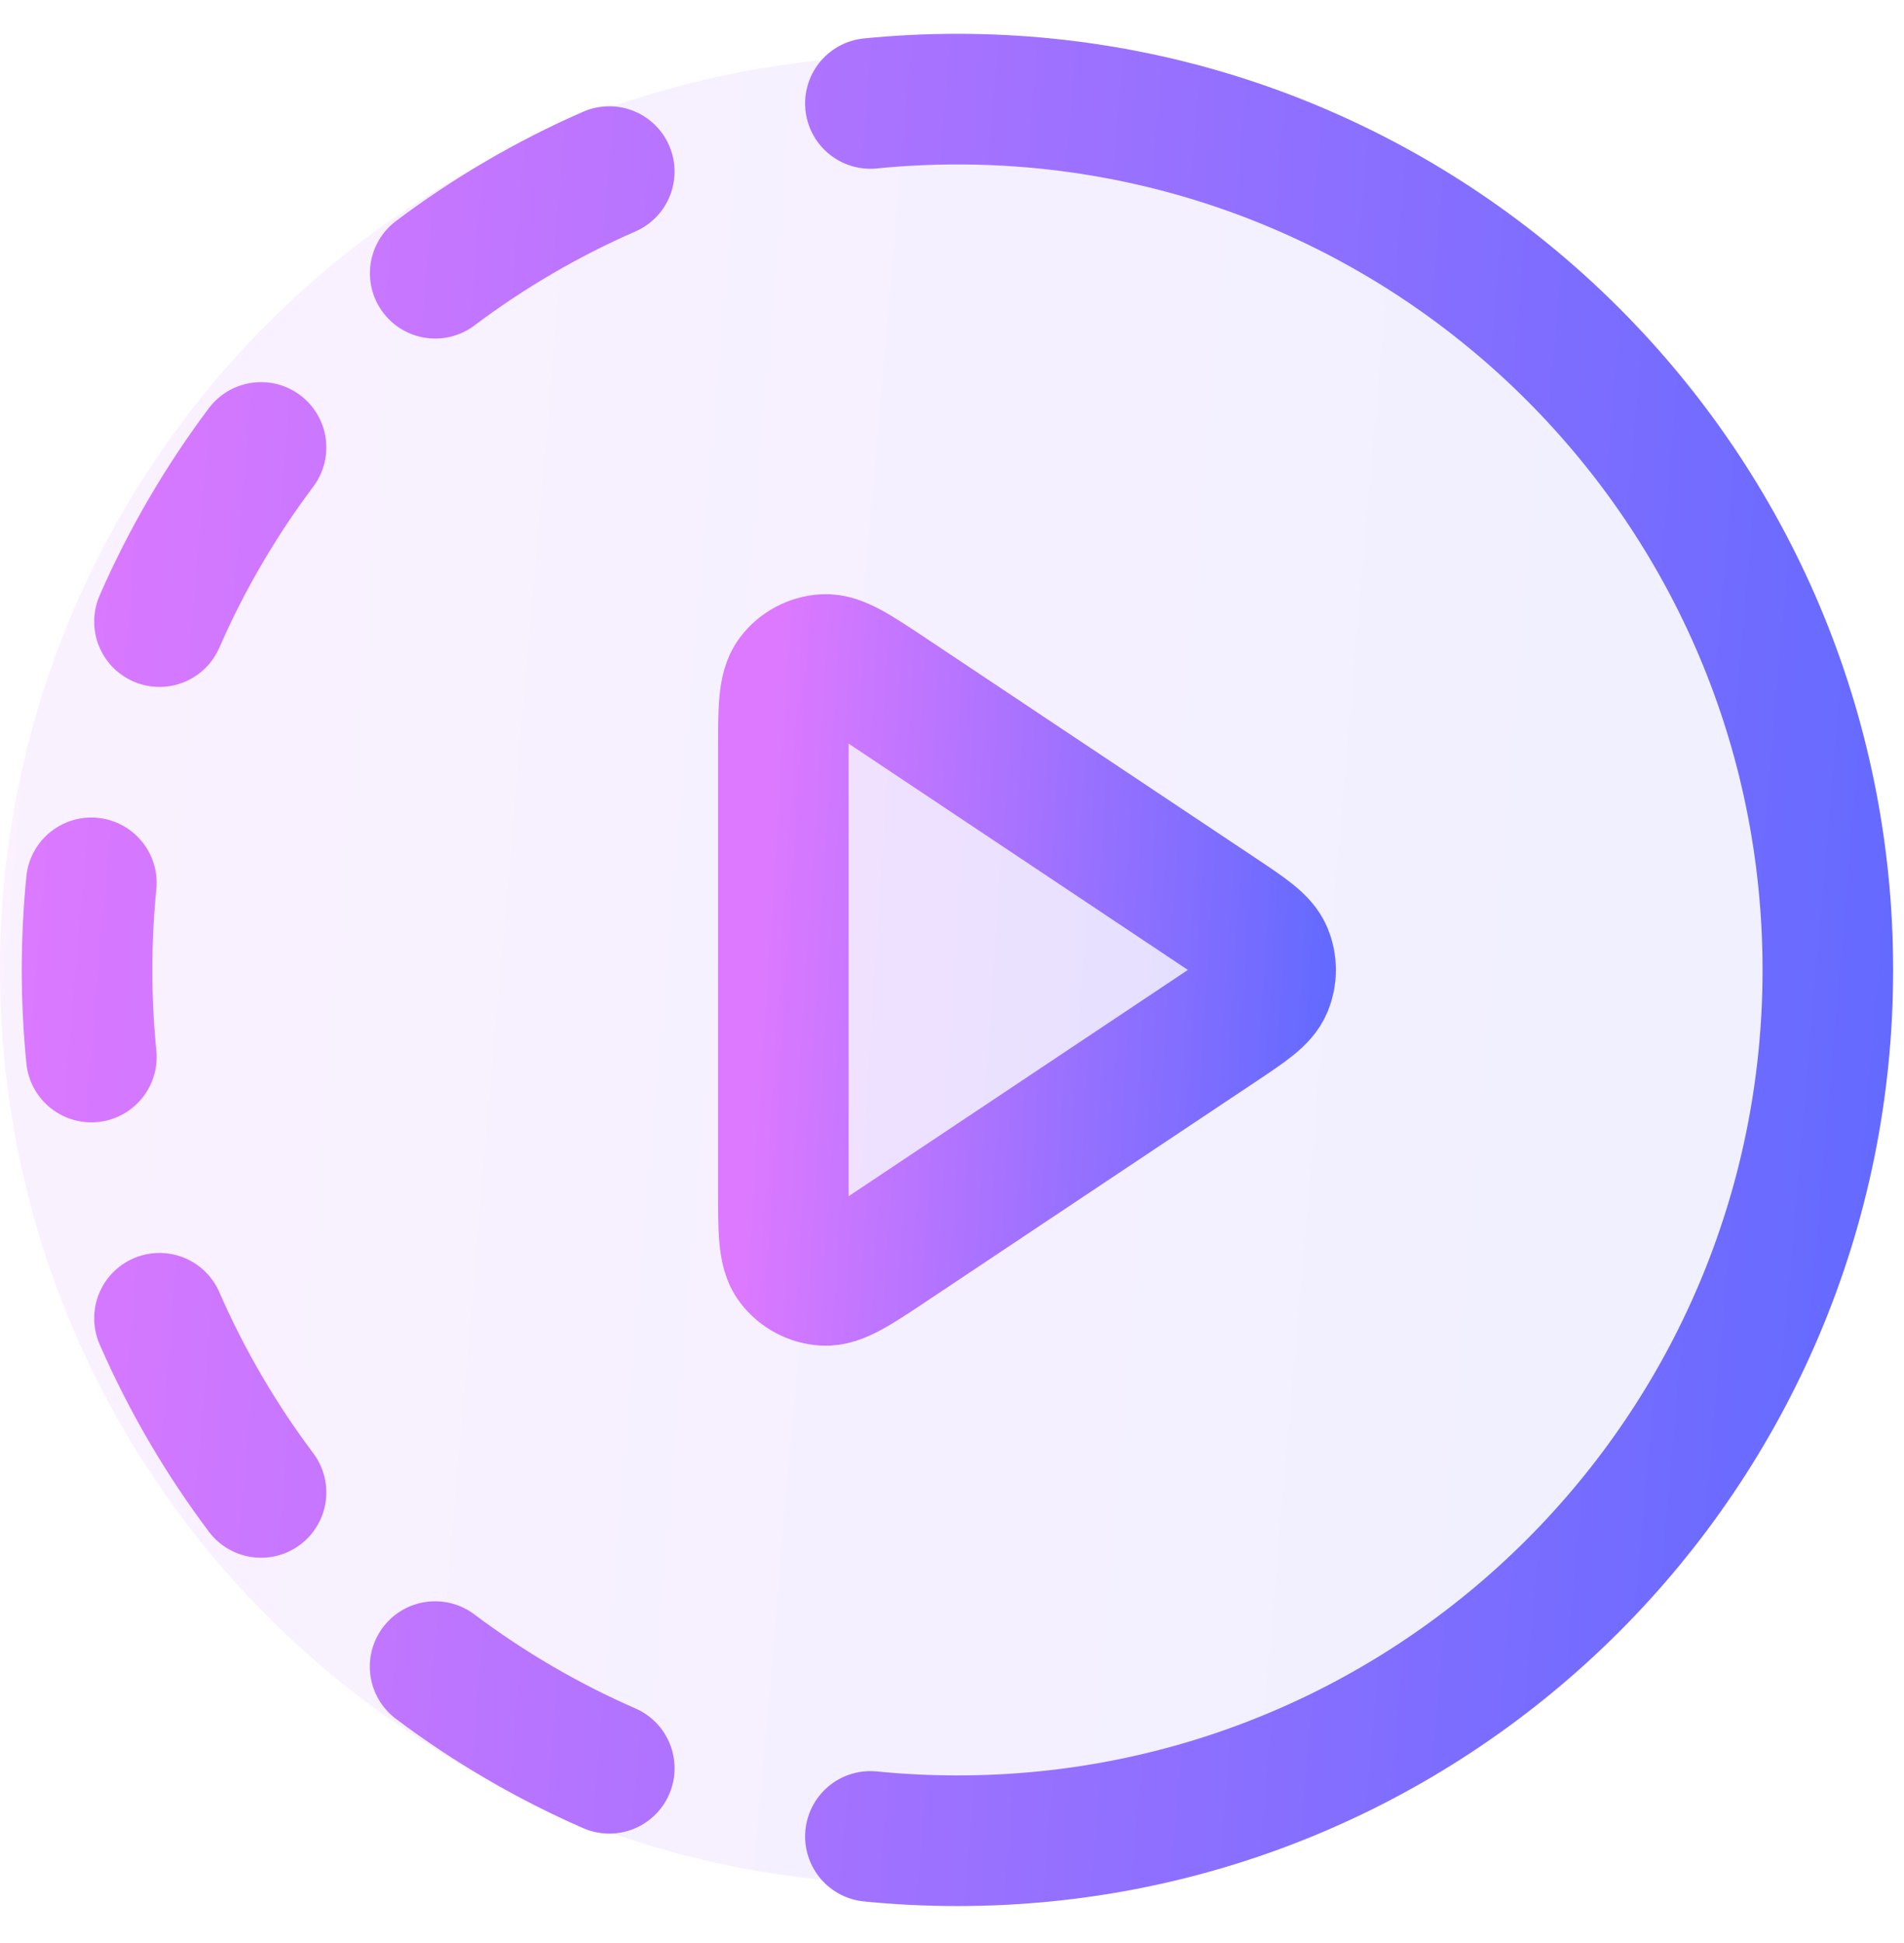 <svg width="50" height="51" viewBox="0 0 50 51" fill="none" xmlns="http://www.w3.org/2000/svg">
<path d="M24 49.459C37.255 49.459 48 38.714 48 25.459C48 12.204 37.255 1.459 24 1.459C10.745 1.459 0 12.204 0 25.459C0 38.714 10.745 49.459 24 49.459Z" fill="url(#paint0_linear_296_14981)" fill-opacity="0.1"/>
<path d="M4.188 16.316C4.901 14.684 5.799 13.152 6.855 11.745M4.188 34.602C4.901 36.234 5.799 37.767 6.855 39.173M16 46.414C14.367 45.701 12.834 44.802 11.426 43.745M16 4.504C14.368 5.217 12.835 6.115 11.429 7.172M2.399 23.173C2.324 23.925 2.286 24.688 2.286 25.459C2.286 26.23 2.324 26.993 2.399 27.745M22.857 48.203C23.609 48.278 24.371 48.316 25.143 48.316C37.767 48.316 48 38.083 48 25.459C48 12.835 37.767 2.602 25.143 2.602C24.371 2.602 23.609 2.64 22.857 2.715" stroke="url(#paint1_linear_296_14981)" stroke-width="3.429" stroke-linecap="round" stroke-linejoin="round"/>
<path d="M20.571 31.185V19.733C20.571 18.623 20.571 18.068 20.803 17.762C21.004 17.496 21.313 17.331 21.646 17.311C22.029 17.288 22.491 17.596 23.414 18.211L32.004 23.938C32.767 24.446 33.148 24.701 33.281 25.021C33.397 25.302 33.397 25.616 33.281 25.897C33.148 26.217 32.767 26.472 32.004 26.98L23.414 32.707C22.491 33.322 22.029 33.63 21.646 33.607C21.313 33.587 21.004 33.422 20.803 33.156C20.571 32.85 20.571 32.295 20.571 31.185Z" fill="url(#paint2_linear_296_14981)" fill-opacity="0.12" stroke="url(#paint3_linear_296_14981)" stroke-width="3.429" stroke-linecap="round" stroke-linejoin="round"/>
<defs>
<linearGradient id="paint0_linear_296_14981" x1="48" y1="49.459" x2="-3.747" y2="45.006" gradientUnits="userSpaceOnUse">
<stop stop-color="#646AFF"/>
<stop offset="1" stop-color="#DC79FF"/>
</linearGradient>
<linearGradient id="paint1_linear_296_14981" x1="48" y1="48.316" x2="-1.283" y2="44.076" gradientUnits="userSpaceOnUse">
<stop stop-color="#646AFF"/>
<stop offset="1" stop-color="#DC79FF"/>
</linearGradient>
<linearGradient id="paint2_linear_296_14981" x1="34.286" y1="34.602" x2="19.453" y2="33.645" gradientUnits="userSpaceOnUse">
<stop stop-color="#646AFF"/>
<stop offset="1" stop-color="#DC79FF"/>
</linearGradient>
<linearGradient id="paint3_linear_296_14981" x1="34.286" y1="34.602" x2="19.453" y2="33.645" gradientUnits="userSpaceOnUse">
<stop stop-color="#646AFF"/>
<stop offset="1" stop-color="#DC79FF"/>
</linearGradient>
</defs>
</svg>
